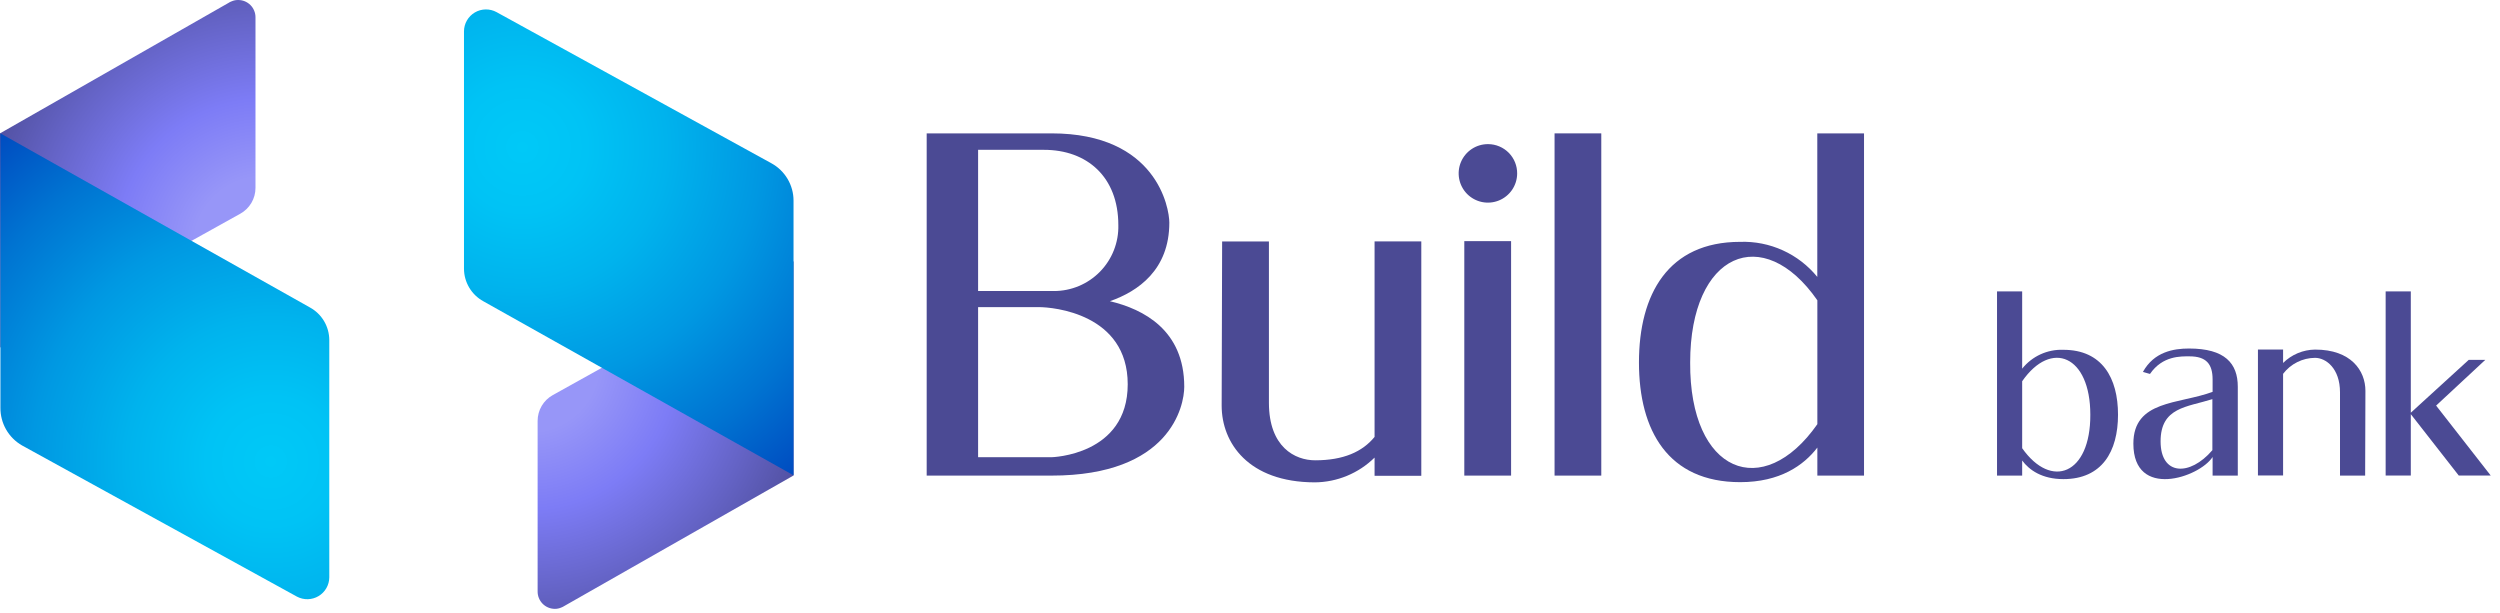 <svg width="204" height="50" viewBox="0 0 204 50" fill="none" xmlns="http://www.w3.org/2000/svg">
<g clip-path="url(#clip0_1922_703)">
<path d="M20.848 1.413V15.326C20.849 15.759 20.734 16.183 20.514 16.556C20.295 16.929 19.979 17.235 19.6 17.444L15.604 19.665L0.022 28.361L0 10.883L18.643 0.239C18.723 0.185 18.809 0.142 18.9 0.109C19.067 0.035 19.248 -0.002 19.43 0C19.617 -0.001 19.801 0.035 19.973 0.105C20.145 0.176 20.302 0.28 20.434 0.411C20.566 0.543 20.67 0.699 20.741 0.871C20.812 1.043 20.849 1.227 20.848 1.413Z" fill="url(#paint0_radial_1922_703)"/>
<path d="M26.87 47.113V27.744C26.867 27.2 26.719 26.667 26.441 26.199C26.163 25.732 25.764 25.348 25.287 25.087L0.035 10.883V33.265C0.028 33.891 0.188 34.507 0.499 35.05C0.81 35.593 1.261 36.042 1.804 36.352L24.235 48.687C24.508 48.831 24.813 48.903 25.121 48.895C25.429 48.886 25.73 48.799 25.995 48.641C26.26 48.483 26.479 48.259 26.632 47.992C26.786 47.724 26.867 47.421 26.87 47.113Z" fill="url(#paint1_radial_1922_703)"/>
<path d="M96.635 31.561C96.635 33.126 95.491 38.809 85.804 38.809H75.617V10.883H85.804C94.387 10.883 95.417 16.97 95.417 18.17C95.417 22.022 92.861 23.778 90.569 24.578C93.317 25.231 96.635 26.944 96.635 31.561ZM85.191 12.226H79.813V23.748H85.991C86.693 23.75 87.388 23.611 88.035 23.34C88.682 23.069 89.268 22.671 89.759 22.17C90.249 21.669 90.635 21.074 90.892 20.421C91.149 19.769 91.273 19.071 91.256 18.37C91.256 14.431 88.7 12.226 85.191 12.226ZM92.022 31.357C92.022 25.596 85.935 25.061 84.774 25.061H79.813V37.309H85.804C85.804 37.309 92.022 37.17 92.022 31.357Z" fill="#4B4A94"/>
<path d="M99.687 33.096L99.726 19.704H103.544V32.865C103.544 36.491 105.678 37.561 107.317 37.561C109.609 37.561 111.17 36.874 112.165 35.652V19.696H115.978V38.826H112.165V37.339C110.861 38.623 109.108 39.348 107.278 39.361C101.861 39.343 99.687 36.139 99.687 33.096Z" fill="#4B4A94"/>
<path d="M123.8 14.165C123.797 14.637 123.653 15.098 123.388 15.489C123.122 15.879 122.747 16.183 122.31 16.36C121.872 16.537 121.391 16.581 120.929 16.485C120.467 16.389 120.043 16.158 119.711 15.822C119.381 15.485 119.157 15.058 119.068 14.594C118.98 14.13 119.031 13.65 119.216 13.215C119.401 12.78 119.71 12.41 120.105 12.151C120.5 11.892 120.963 11.757 121.435 11.761C121.748 11.762 122.058 11.826 122.347 11.948C122.636 12.07 122.898 12.248 123.118 12.471C123.337 12.695 123.511 12.959 123.628 13.25C123.745 13.541 123.804 13.852 123.8 14.165ZM123.305 38.809H119.487V19.678H123.305V38.809Z" fill="#4B4A94"/>
<path d="M130.665 38.809H126.852V10.883H130.665V38.809Z" fill="#4B4A94"/>
<path d="M141.996 19.735C143.195 19.694 144.387 19.931 145.479 20.428C146.571 20.924 147.534 21.666 148.291 22.596V10.883H152.104V38.809H148.296V36.522C147.187 37.97 145.252 39.344 142 39.344C136.126 39.344 133.739 35.148 133.739 29.578C133.739 24.009 136.122 19.735 141.996 19.735ZM148.296 34.613V24.505C143.87 18.135 137.918 20.613 137.918 29.578C137.861 38.617 143.865 40.948 148.296 34.613Z" fill="#4B4A94"/>
<path d="M172.83 33.839C172.83 36.839 171.526 39.096 168.374 39.096C166.635 39.096 165.583 38.357 165.009 37.578V38.809H162.957V23.778H165.009V30.083C165.41 29.581 165.924 29.18 166.508 28.912C167.093 28.645 167.732 28.519 168.374 28.544C171.535 28.544 172.83 30.844 172.83 33.839ZM170.57 33.839C170.57 29.018 167.391 27.683 165.009 31.109V36.574C167.391 39.957 170.591 38.705 170.57 33.839Z" fill="#4B4A94"/>
<path d="M182.604 31.561V38.809H180.548V37.291C179.461 38.974 174.083 40.77 174.083 36.2C174.083 32.63 177.8 33 180.548 31.974V30.965C180.548 29.691 180.017 29.078 178.661 29.078C177.961 29.078 176.465 29.017 175.439 30.513L174.861 30.352C175.765 28.709 177.365 28.439 178.622 28.439C181.556 28.439 182.604 29.652 182.604 31.561ZM180.53 36.735V32.57C178.456 33.226 176.304 33.226 176.304 36.017C176.304 38.809 178.683 38.891 180.53 36.735Z" fill="#4B4A94"/>
<path d="M193.018 31.892L192.996 38.809H190.944V32.013C190.944 30.061 189.796 29.2 188.909 29.2C188.403 29.203 187.905 29.322 187.453 29.549C187 29.775 186.606 30.102 186.3 30.505V38.8H184.248V28.522H186.3V29.618C186.995 28.929 187.931 28.538 188.909 28.526C191.848 28.522 193.018 30.248 193.018 31.892Z" fill="#4B4A94"/>
<path d="M198.787 33.096L203.243 38.804H200.635L196.722 33.796V38.804H194.669V23.778H196.722V33.678L201.448 29.365H202.8L198.787 33.096Z" fill="#4B4A94"/>
<path d="M43.87 48.257V34.343C43.87 33.914 43.984 33.492 44.202 33.122C44.42 32.752 44.733 32.447 45.109 32.239L49.1 30.017L64.752 21.322V38.8L46.057 49.444C45.976 49.496 45.89 49.54 45.8 49.574C45.633 49.648 45.452 49.685 45.27 49.683C45.084 49.681 44.9 49.644 44.729 49.571C44.558 49.499 44.403 49.394 44.273 49.261C44.143 49.128 44.041 48.971 43.971 48.799C43.902 48.627 43.868 48.442 43.87 48.257Z" fill="url(#paint2_radial_1922_703)"/>
<path d="M37.861 2.556V21.926C37.863 22.469 38.01 23.002 38.288 23.469C38.565 23.936 38.963 24.321 39.439 24.582L64.752 38.787V16.369C64.752 15.748 64.584 15.137 64.268 14.602C63.951 14.067 63.497 13.626 62.952 13.326L40.522 0.991C40.249 0.841 39.942 0.765 39.63 0.769C39.319 0.774 39.014 0.859 38.746 1.017C38.478 1.175 38.255 1.4 38.1 1.67C37.945 1.939 37.862 2.245 37.861 2.556Z" fill="url(#paint3_radial_1922_703)"/>
</g>
<defs>
<radialGradient id="paint0_radial_1922_703" cx="0" cy="0" r="1" gradientUnits="userSpaceOnUse" gradientTransform="translate(21.517 20.139) scale(29.991 29.991)">
<stop stop-color="#9796F8"/>
<stop offset="0.19" stop-color="#9796F8"/>
<stop offset="0.4" stop-color="#7D7CF6"/>
<stop offset="0.63" stop-color="#6463C5"/>
<stop offset="0.85" stop-color="#4B4A94"/>
<stop offset="1" stop-color="#323262"/>
</radialGradient>
<radialGradient id="paint1_radial_1922_703" cx="0" cy="0" r="1" gradientUnits="userSpaceOnUse" gradientTransform="translate(22.105 37.67) rotate(-90) scale(40.57 40.57)">
<stop stop-color="#00C9F7"/>
<stop offset="0.13" stop-color="#00C3F5"/>
<stop offset="0.29" stop-color="#00B3ED"/>
<stop offset="0.48" stop-color="#0098E2"/>
<stop offset="0.68" stop-color="#0073D1"/>
<stop offset="0.89" stop-color="#0044BD"/>
<stop offset="1" stop-color="#0029B1"/>
</radialGradient>
<radialGradient id="paint2_radial_1922_703" cx="0" cy="0" r="1" gradientUnits="userSpaceOnUse" gradientTransform="translate(43.205 29.53) rotate(180) scale(29.991 29.991)">
<stop stop-color="#9796F8"/>
<stop offset="0.19" stop-color="#9796F8"/>
<stop offset="0.4" stop-color="#7D7CF6"/>
<stop offset="0.63" stop-color="#6463C5"/>
<stop offset="0.85" stop-color="#4B4A94"/>
<stop offset="1" stop-color="#323262"/>
</radialGradient>
<radialGradient id="paint3_radial_1922_703" cx="0" cy="0" r="1" gradientUnits="userSpaceOnUse" gradientTransform="translate(42.617 12) rotate(90) scale(40.57 40.57)">
<stop stop-color="#00C9F7"/>
<stop offset="0.13" stop-color="#00C3F5"/>
<stop offset="0.29" stop-color="#00B3ED"/>
<stop offset="0.48" stop-color="#0098E2"/>
<stop offset="0.68" stop-color="#0073D1"/>
<stop offset="0.89" stop-color="#0044BD"/>
<stop offset="1" stop-color="#0029B1"/>
</radialGradient>
<clipPath id="clip0_1922_703">
<rect width="203.478" height="50" fill="white"/>
</clipPath>
</defs>
</svg>
